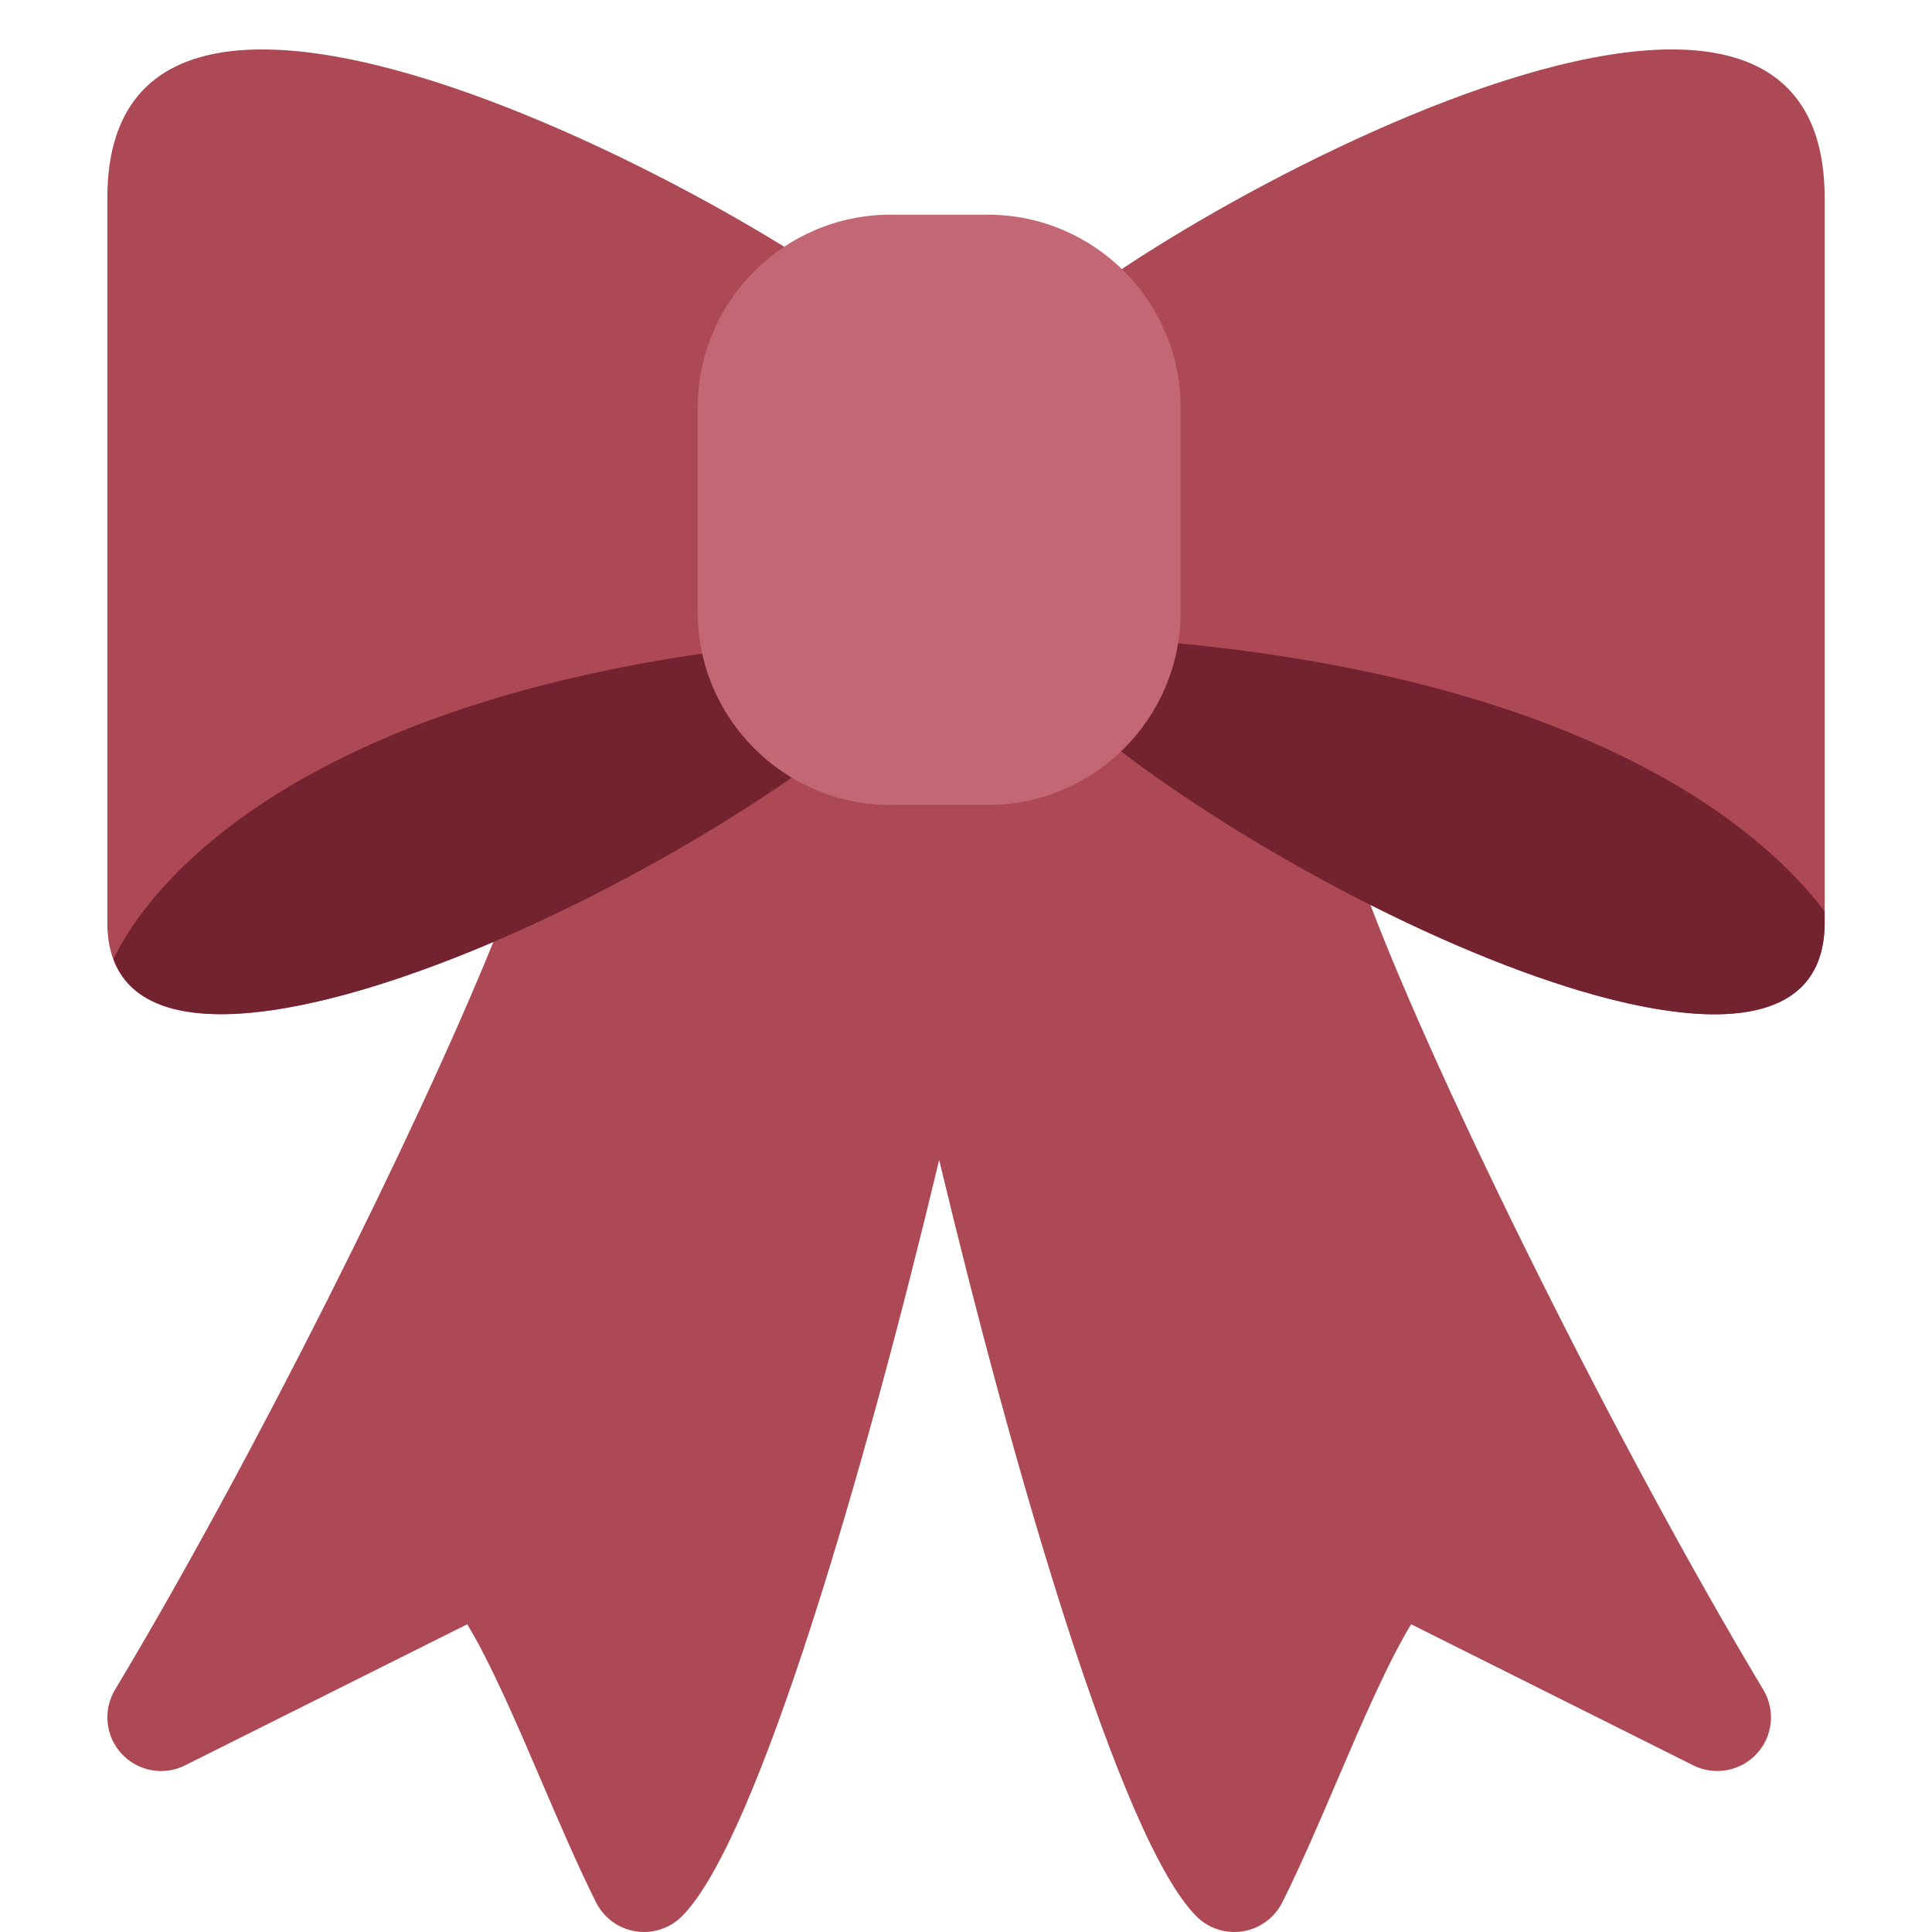 <svg viewBox="0 0 36 36" xmlns="http://www.w3.org/2000/svg"><path fill="#ac4955" d="M19.281 6.392c0 .405-2.37.405-2.37 0 0-.9-14.911-9.899-14.911-2.7v13.499c0 2.487 3.476 1.947 7.193.361-1.429 3.525-4.498 9.68-7.05 13.934-.229.382-.178.868.124 1.194.303.325.783.415 1.181.215l5.258-2.629c.441.726.931 1.868 1.376 2.906.333.778.678 1.582 1.024 2.275.144.287.417.488.734.54.053.009.107.013.16.013.263 0 .518-.104.707-.293 1.42-1.419 3.429-8.395 4.793-14.093 1.364 5.698 3.373 12.674 4.793 14.093.188.189.444.293.707.293.053 0 .106-.004.16-.013.317-.052.591-.253.734-.54.347-.693.691-1.497 1.024-2.275.445-1.038.935-2.181 1.376-2.906l5.258 2.629c.398.198.879.111 1.181-.215.303-.326.352-.812.124-1.194-2.735-4.558-6.061-11.296-7.328-14.643C29.652 18.933 34 20.02 34 17.19V3.691c0-7.198-14.719 1.801-14.719 2.701z" /><path fill="#73222f" d="M2.114 17.869c1.177 3.199 11.468-1.787 14.86-5.179.31-.31.549-.602.758-.885-10.446.252-14.542 3.857-15.618 6.064zm16.482-6.068c.212.285.453.578.765.89 3.6 3.6 14.639 8.999 14.639 4.5v-.209c-1.671-2.199-6.037-5.022-15.404-5.181z" /><path fill="#c26773" d="M22 11.4c0 1.988-1.611 3.6-3.599 3.6h-1.802C14.611 15 13 13.388 13 11.4V7.6C13 5.612 14.611 4 16.599 4h1.802C20.389 4 22 5.612 22 7.6v3.8z" /></svg>